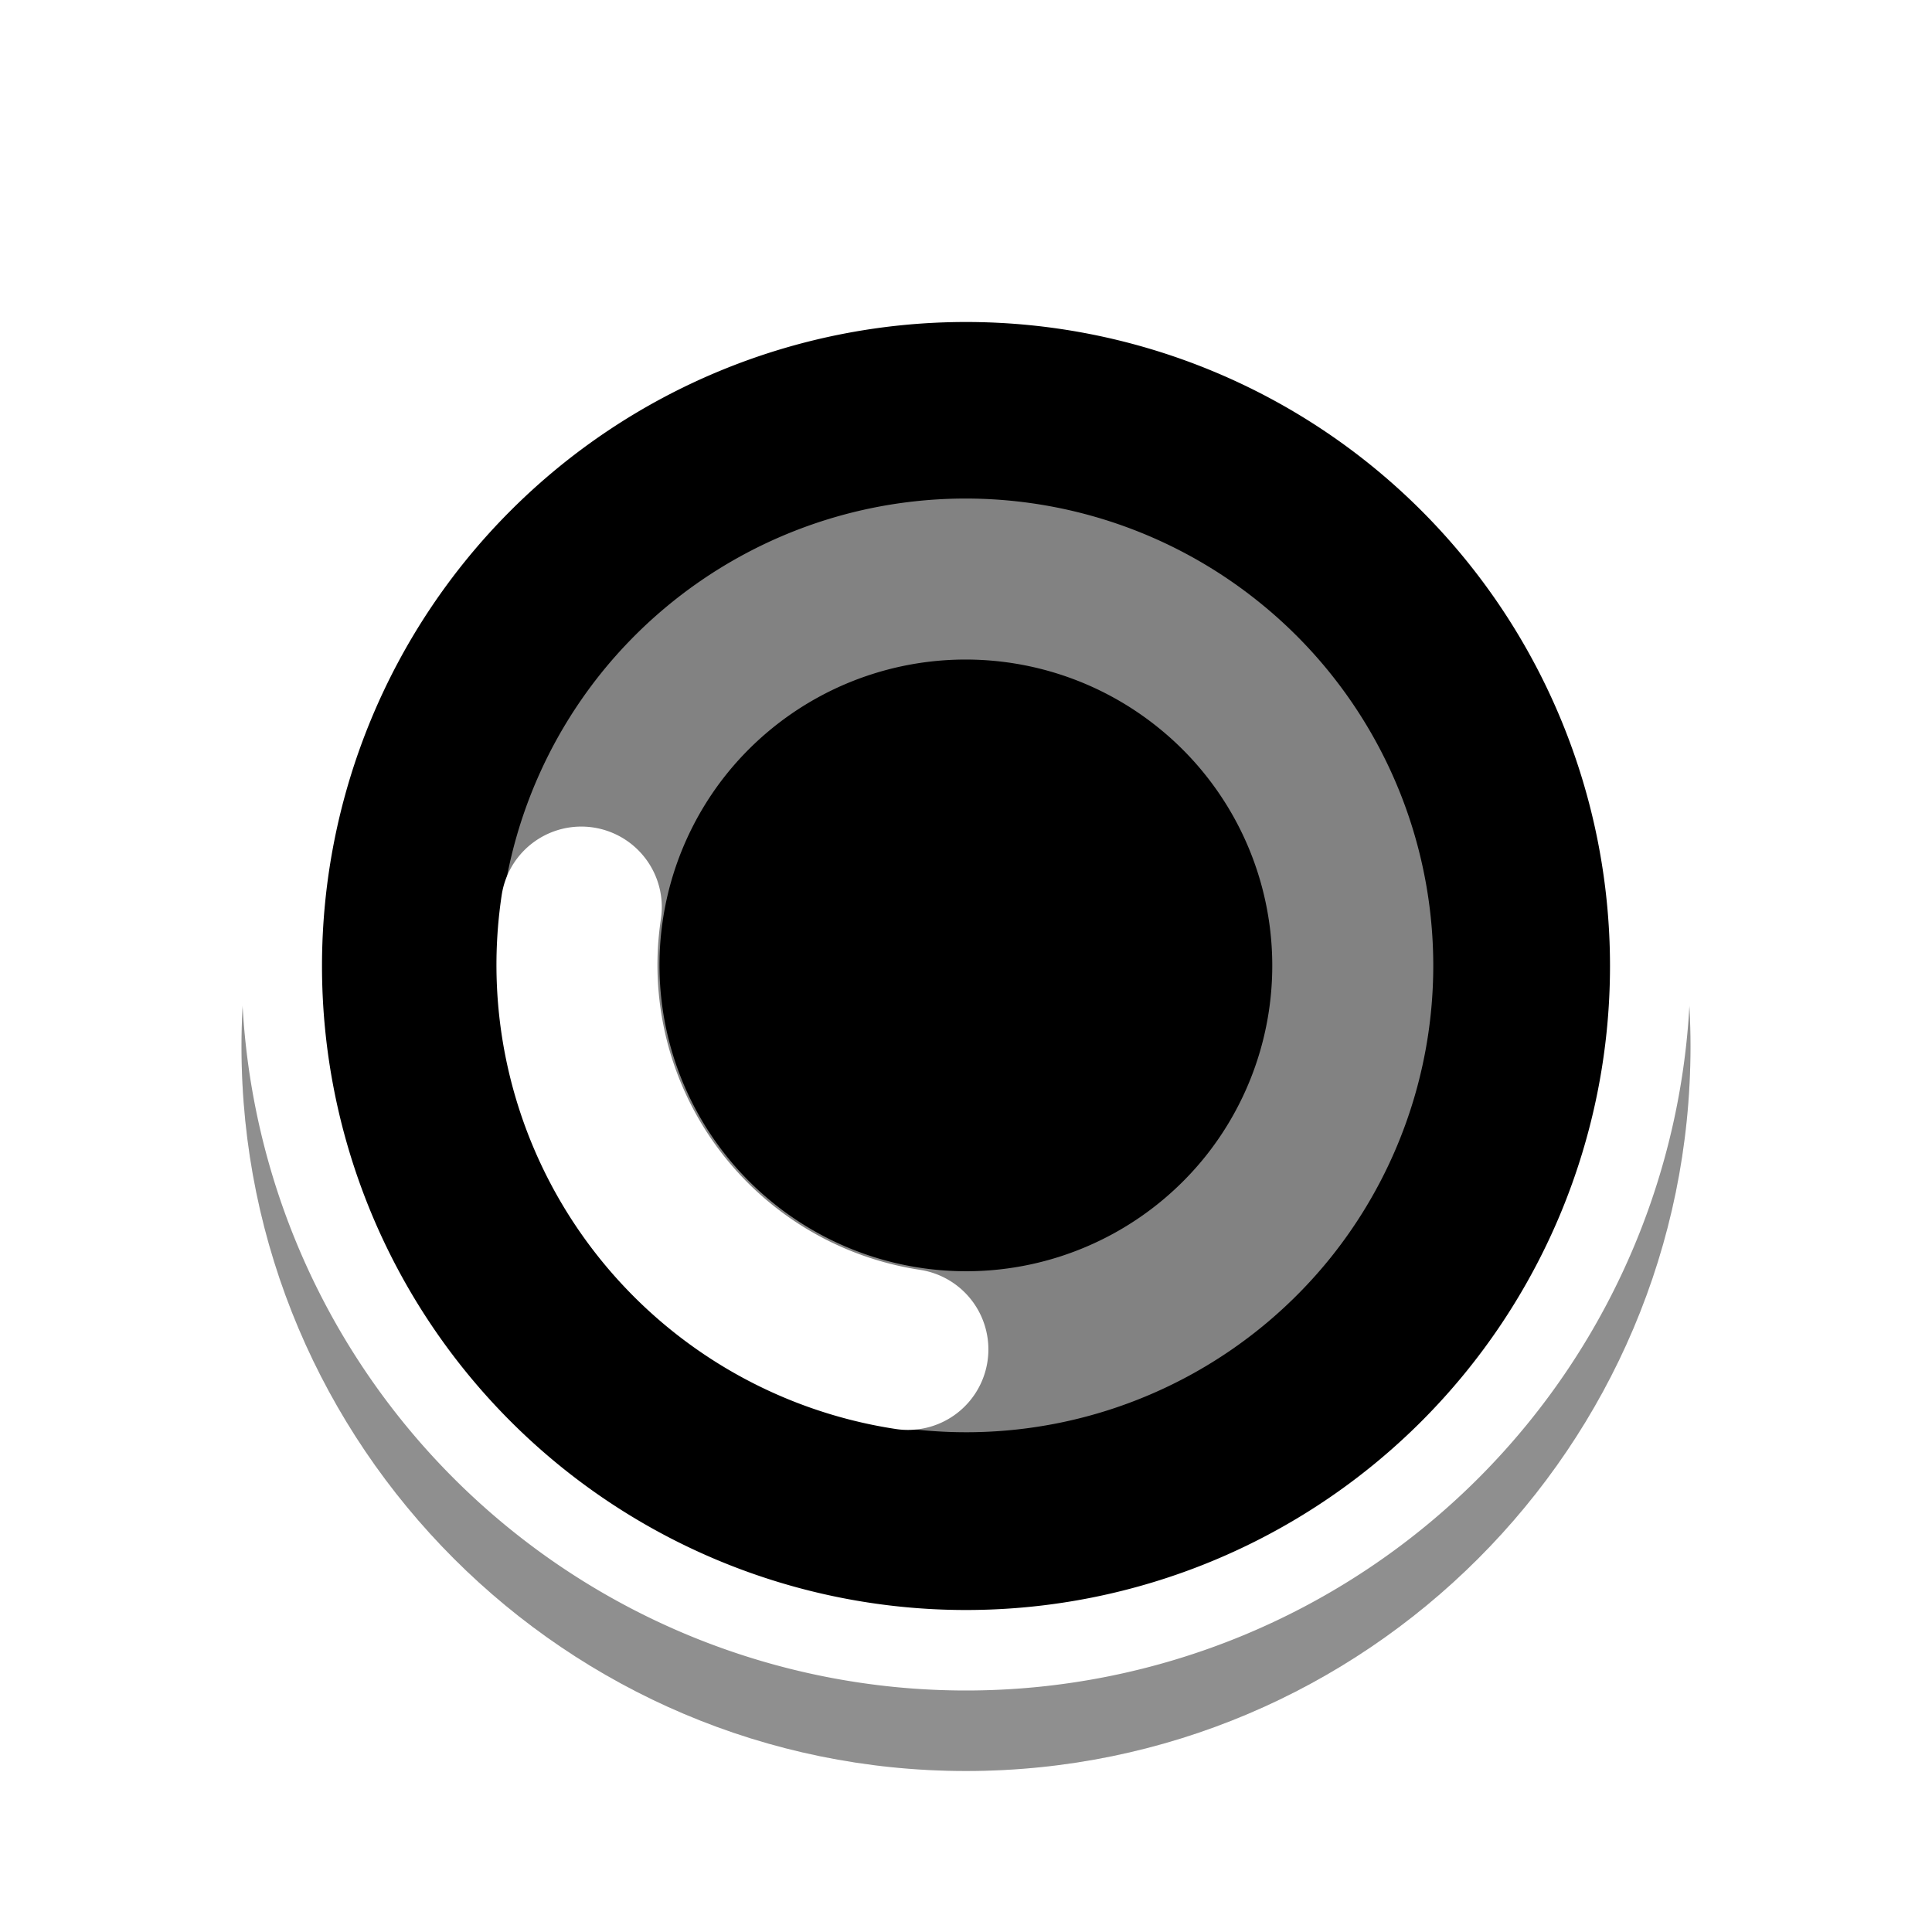 <svg xmlns="http://www.w3.org/2000/svg" width="24" height="24" fill="none" viewBox="0 0 24 24">
  <g filter="url(#a)" opacity=".2">
    <path fill="#000" d="M12 4c-4.965 0-9 4.035-9 9s4.035 9 9 9 9-4.035 9-9-4.035-9-9-9Z"/>
  </g>
  <g filter="url(#b)" opacity=".3">
    <path fill="#000" d="M12 4c-4.965 0-9 4.035-9 9s4.035 9 9 9 9-4.035 9-9-4.035-9-9-9Z"/>
  </g>
  <path fill="#000" stroke="#fff" d="M12 20.5a8.5 8.5 0 1 0 0-17 8.5 8.5 0 0 0 0 17Z"/>
  <path stroke="#fff" stroke-linecap="round" stroke-opacity=".51" stroke-width="2" d="M8.241 8.996a4.796 4.796 0 0 0 .76 6.745 4.81 4.81 0 0 0 6.755-.752 4.796 4.796 0 0 0-.76-6.745 4.81 4.81 0 0 0-6.755.752Z"/>
  <path stroke="#fff" stroke-linecap="round" stroke-width="2" d="M11.278 16.763a4.842 4.842 0 0 1-3.167-1.91 4.824 4.824 0 0 1-.89-3.585"/>
  <defs>
    <filter id="a" width="22" height="22" x="1" y="2" color-interpolation-filters="sRGB" filterUnits="userSpaceOnUse">
      <feFlood flood-opacity="0" result="BackgroundImageFix"/>
      <feBlend in="SourceGraphic" in2="BackgroundImageFix" result="shape"/>
      <feGaussianBlur result="effect1_foregroundBlur_6_6" stdDeviation="1"/>
    </filter>
    <filter id="b" width="20.4" height="20.4" x="1.8" y="2.8" color-interpolation-filters="sRGB" filterUnits="userSpaceOnUse">
      <feFlood flood-opacity="0" result="BackgroundImageFix"/>
      <feBlend in="SourceGraphic" in2="BackgroundImageFix" result="shape"/>
      <feGaussianBlur result="effect1_foregroundBlur_6_6" stdDeviation=".6"/>
    </filter>
  </defs>
</svg>

